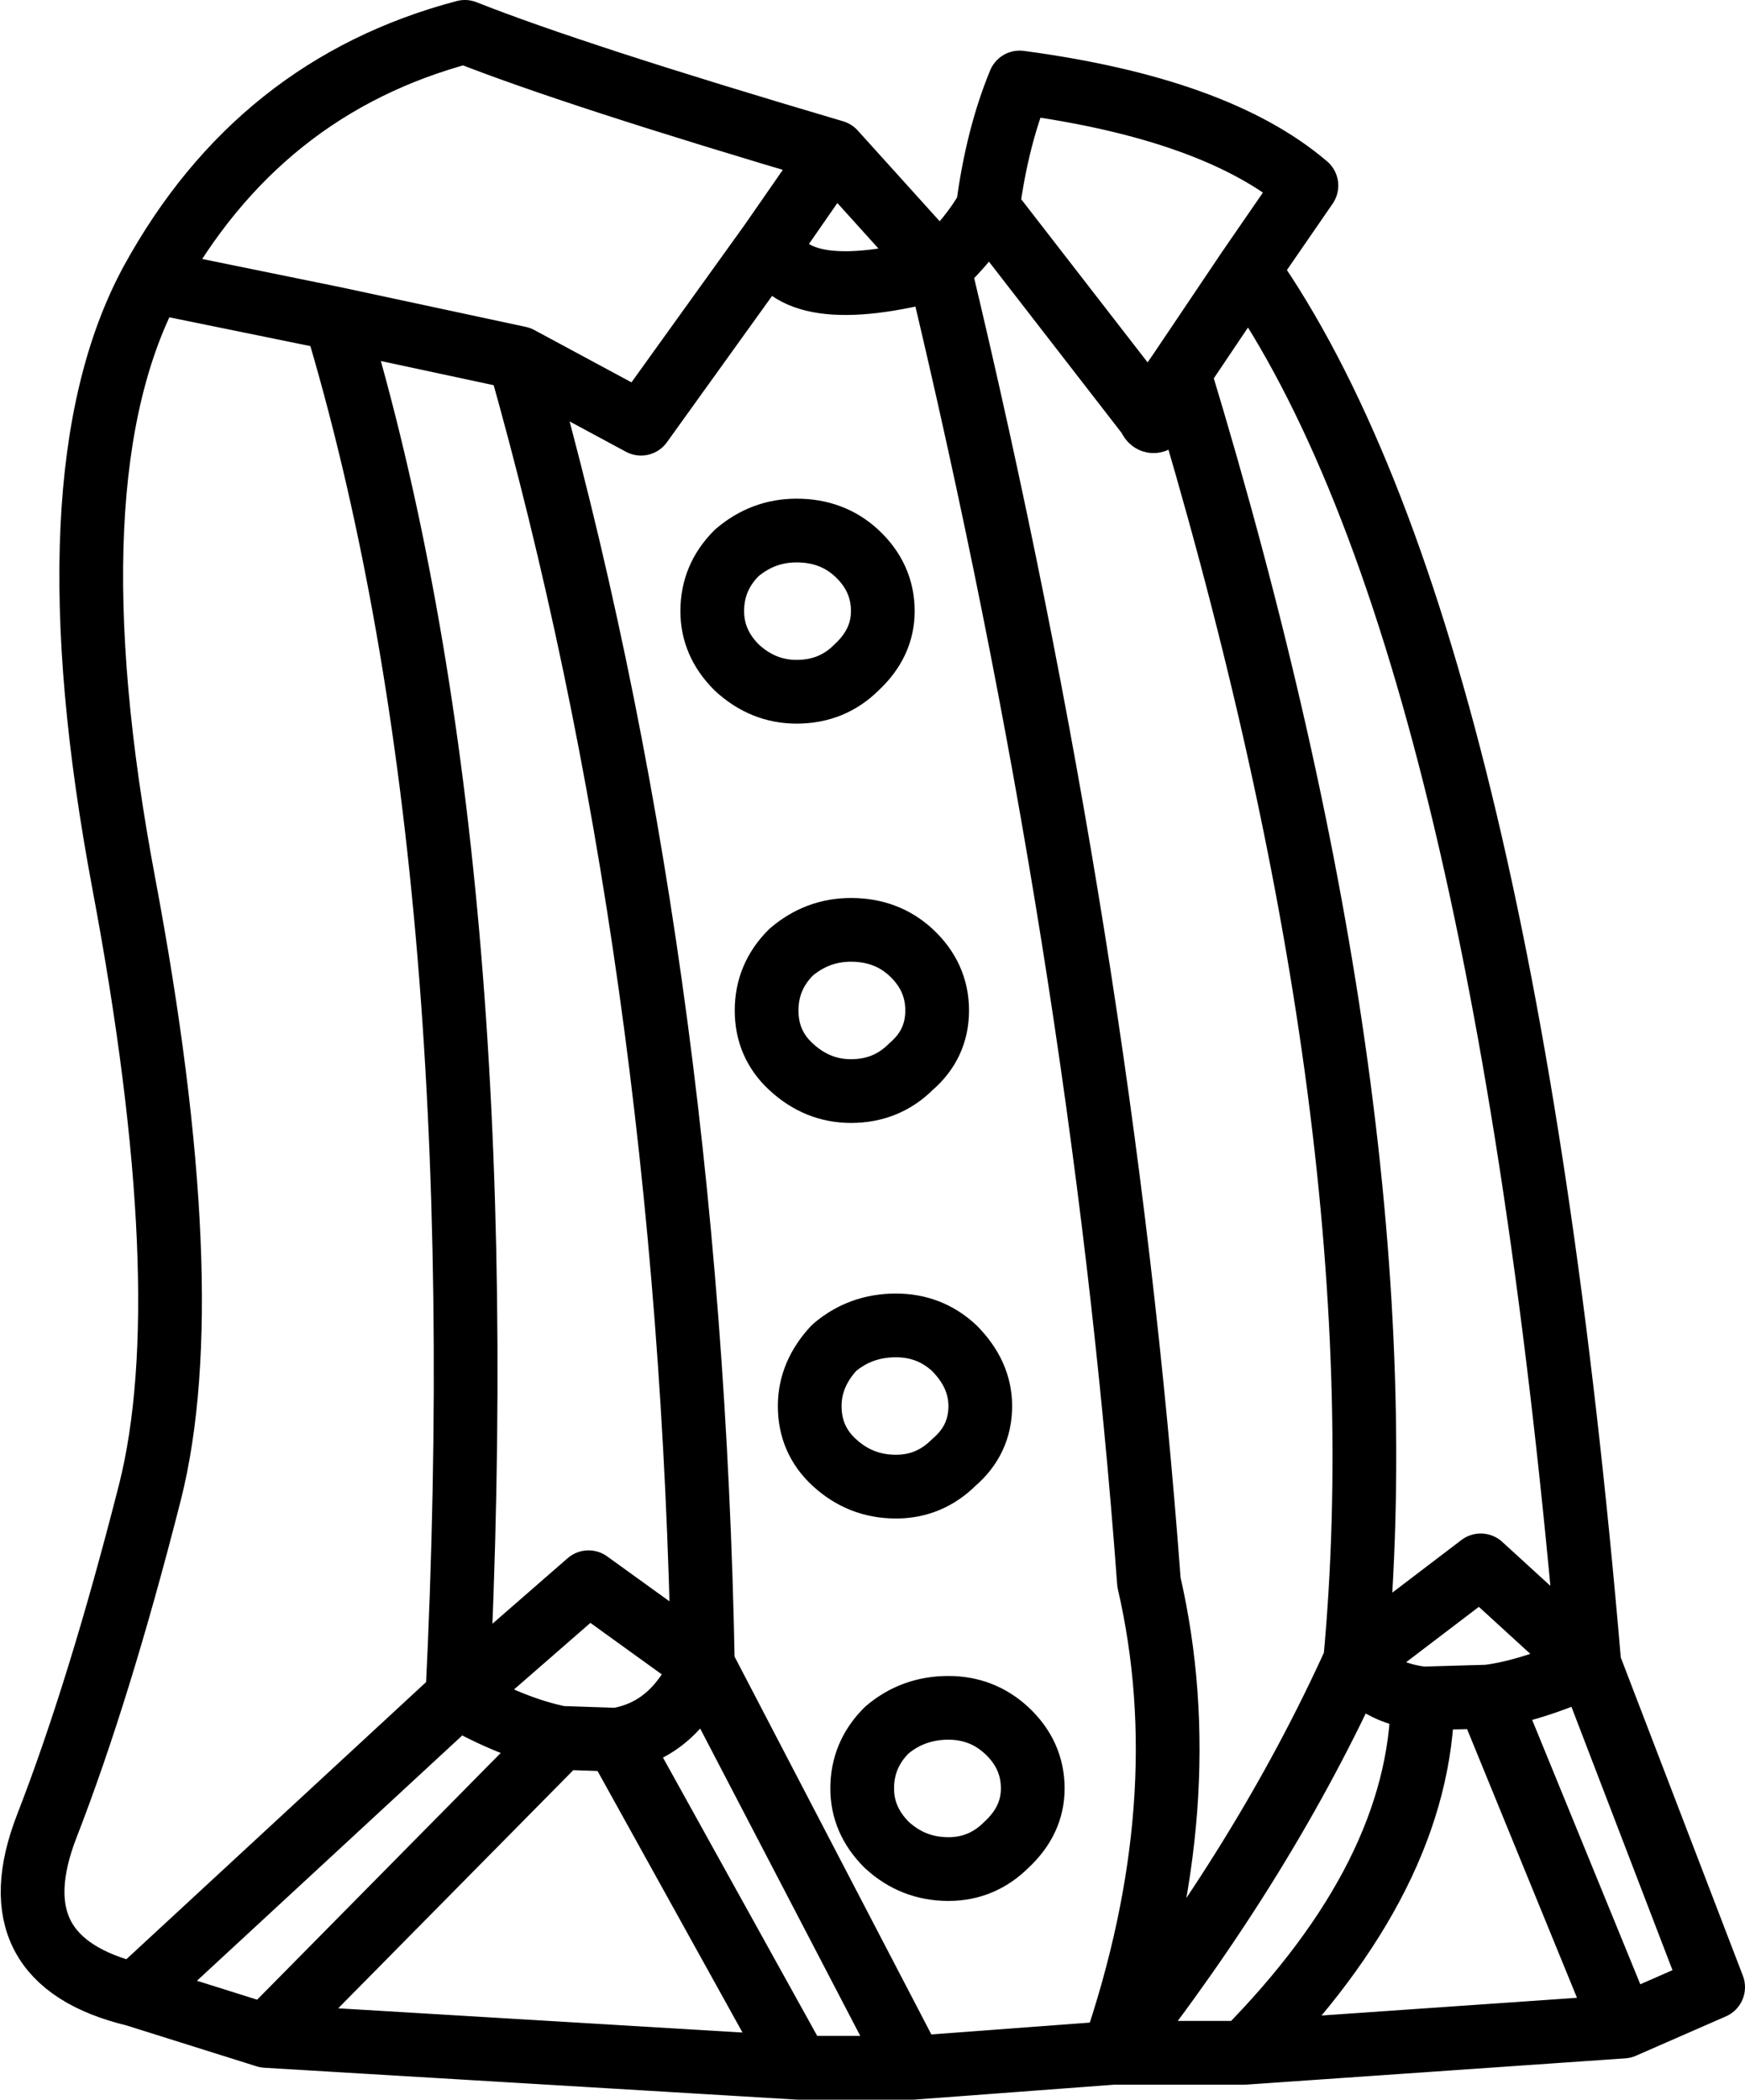 <?xml version="1.0" encoding="UTF-8" standalone="no"?>
<svg xmlns:xlink="http://www.w3.org/1999/xlink" height="56.0px" width="46.55px" xmlns="http://www.w3.org/2000/svg">
  <g transform="matrix(1.0, 0.0, 0.0, 1.0, 23.25, 28.0)">
    <path d="M7.4 -16.9 L8.2 -18.05 Q7.6 -16.35 7.4 -16.9" fill="#26272c" fill-rule="evenodd" stroke="none"/>
    <path d="M7.4 -16.9 Q7.6 -16.35 8.2 -18.05 L7.4 -16.9 3.1 -22.45 Q2.65 -21.65 1.8 -20.85 6.15 -2.7 7.4 14.2 8.75 20.05 6.45 26.75 10.5 21.6 12.9 16.3 14.25 1.85 8.2 -18.05 L10.05 -20.8 11.6 -23.05 Q9.2 -25.1 3.95 -25.8 3.35 -24.35 3.1 -22.45 M-2.15 0.45 Q-2.8 -0.15 -2.8 -1.05 -2.8 -1.95 -2.15 -2.6 -1.45 -3.2 -0.55 -3.2 0.4 -3.2 1.05 -2.6 1.75 -1.95 1.75 -1.05 1.75 -0.15 1.05 0.45 0.4 1.1 -0.55 1.1 -1.45 1.1 -2.15 0.45 M2.2 11.0 Q1.55 11.65 0.65 11.65 -0.3 11.65 -1.0 11.0 -1.65 10.4 -1.65 9.5 -1.65 8.65 -1.0 7.95 -0.3 7.35 0.65 7.35 1.55 7.35 2.2 7.95 2.9 8.65 2.9 9.5 2.9 10.4 2.2 11.0 M3.6 18.15 Q4.3 18.8 4.3 19.7 4.3 20.55 3.6 21.2 2.95 21.85 2.05 21.85 1.1 21.85 0.4 21.2 -0.25 20.55 -0.25 19.7 -0.25 18.8 0.4 18.15 1.1 17.55 2.05 17.55 2.95 17.55 3.6 18.15 M19.15 16.4 Q17.6 17.1 16.45 17.25 L20.05 26.05 22.45 25.0 19.15 16.4 16.25 13.75 12.9 16.3 Q13.45 17.15 14.7 17.3 L16.45 17.25 M20.05 26.05 L9.95 26.75 6.45 26.75 1.1 27.15 -1.95 27.15 -16.15 26.3 -19.65 25.2 Q-23.4 24.3 -22.0 20.7 -20.6 17.1 -19.25 11.8 -17.9 6.45 -19.95 -4.45 -22.0 -15.35 -19.2 -20.5 -16.35 -25.7 -10.85 -27.15 -7.95 -26.0 -1.0 -23.95 L1.8 -20.85 Q-2.1 -19.8 -2.7 -21.5 L-6.15 -16.7 -9.4 -18.45 Q-4.85 -2.4 -4.5 16.4 L1.1 27.15 M14.7 17.3 Q14.65 22.0 9.95 26.75 M10.05 -20.8 Q16.8 -11.2 19.15 16.4 M-2.7 -21.5 L-1.0 -23.95 M0.3 -11.7 Q0.3 -10.85 -0.4 -10.2 -1.05 -9.55 -2.0 -9.55 -2.9 -9.55 -3.6 -10.2 -4.25 -10.85 -4.25 -11.7 -4.25 -12.6 -3.6 -13.25 -2.9 -13.85 -2.0 -13.85 -1.05 -13.85 -0.4 -13.25 0.3 -12.6 0.3 -11.7 M-19.2 -20.5 L-14.3 -19.5 -9.4 -18.45 M-4.5 16.4 L-7.55 14.2 -11.05 17.25 Q-9.55 18.1 -8.3 18.35 L-6.8 18.4 Q-5.25 18.15 -4.5 16.4 M-1.95 27.15 L-6.8 18.4 M-16.15 26.3 L-8.3 18.35 M-11.05 17.25 L-19.65 25.2 M-14.3 -19.5 Q-9.95 -5.05 -11.05 17.25" fill="none" stroke="#000000" stroke-linecap="round" stroke-linejoin="round" stroke-width="1.7"/>
  </g>
</svg>
